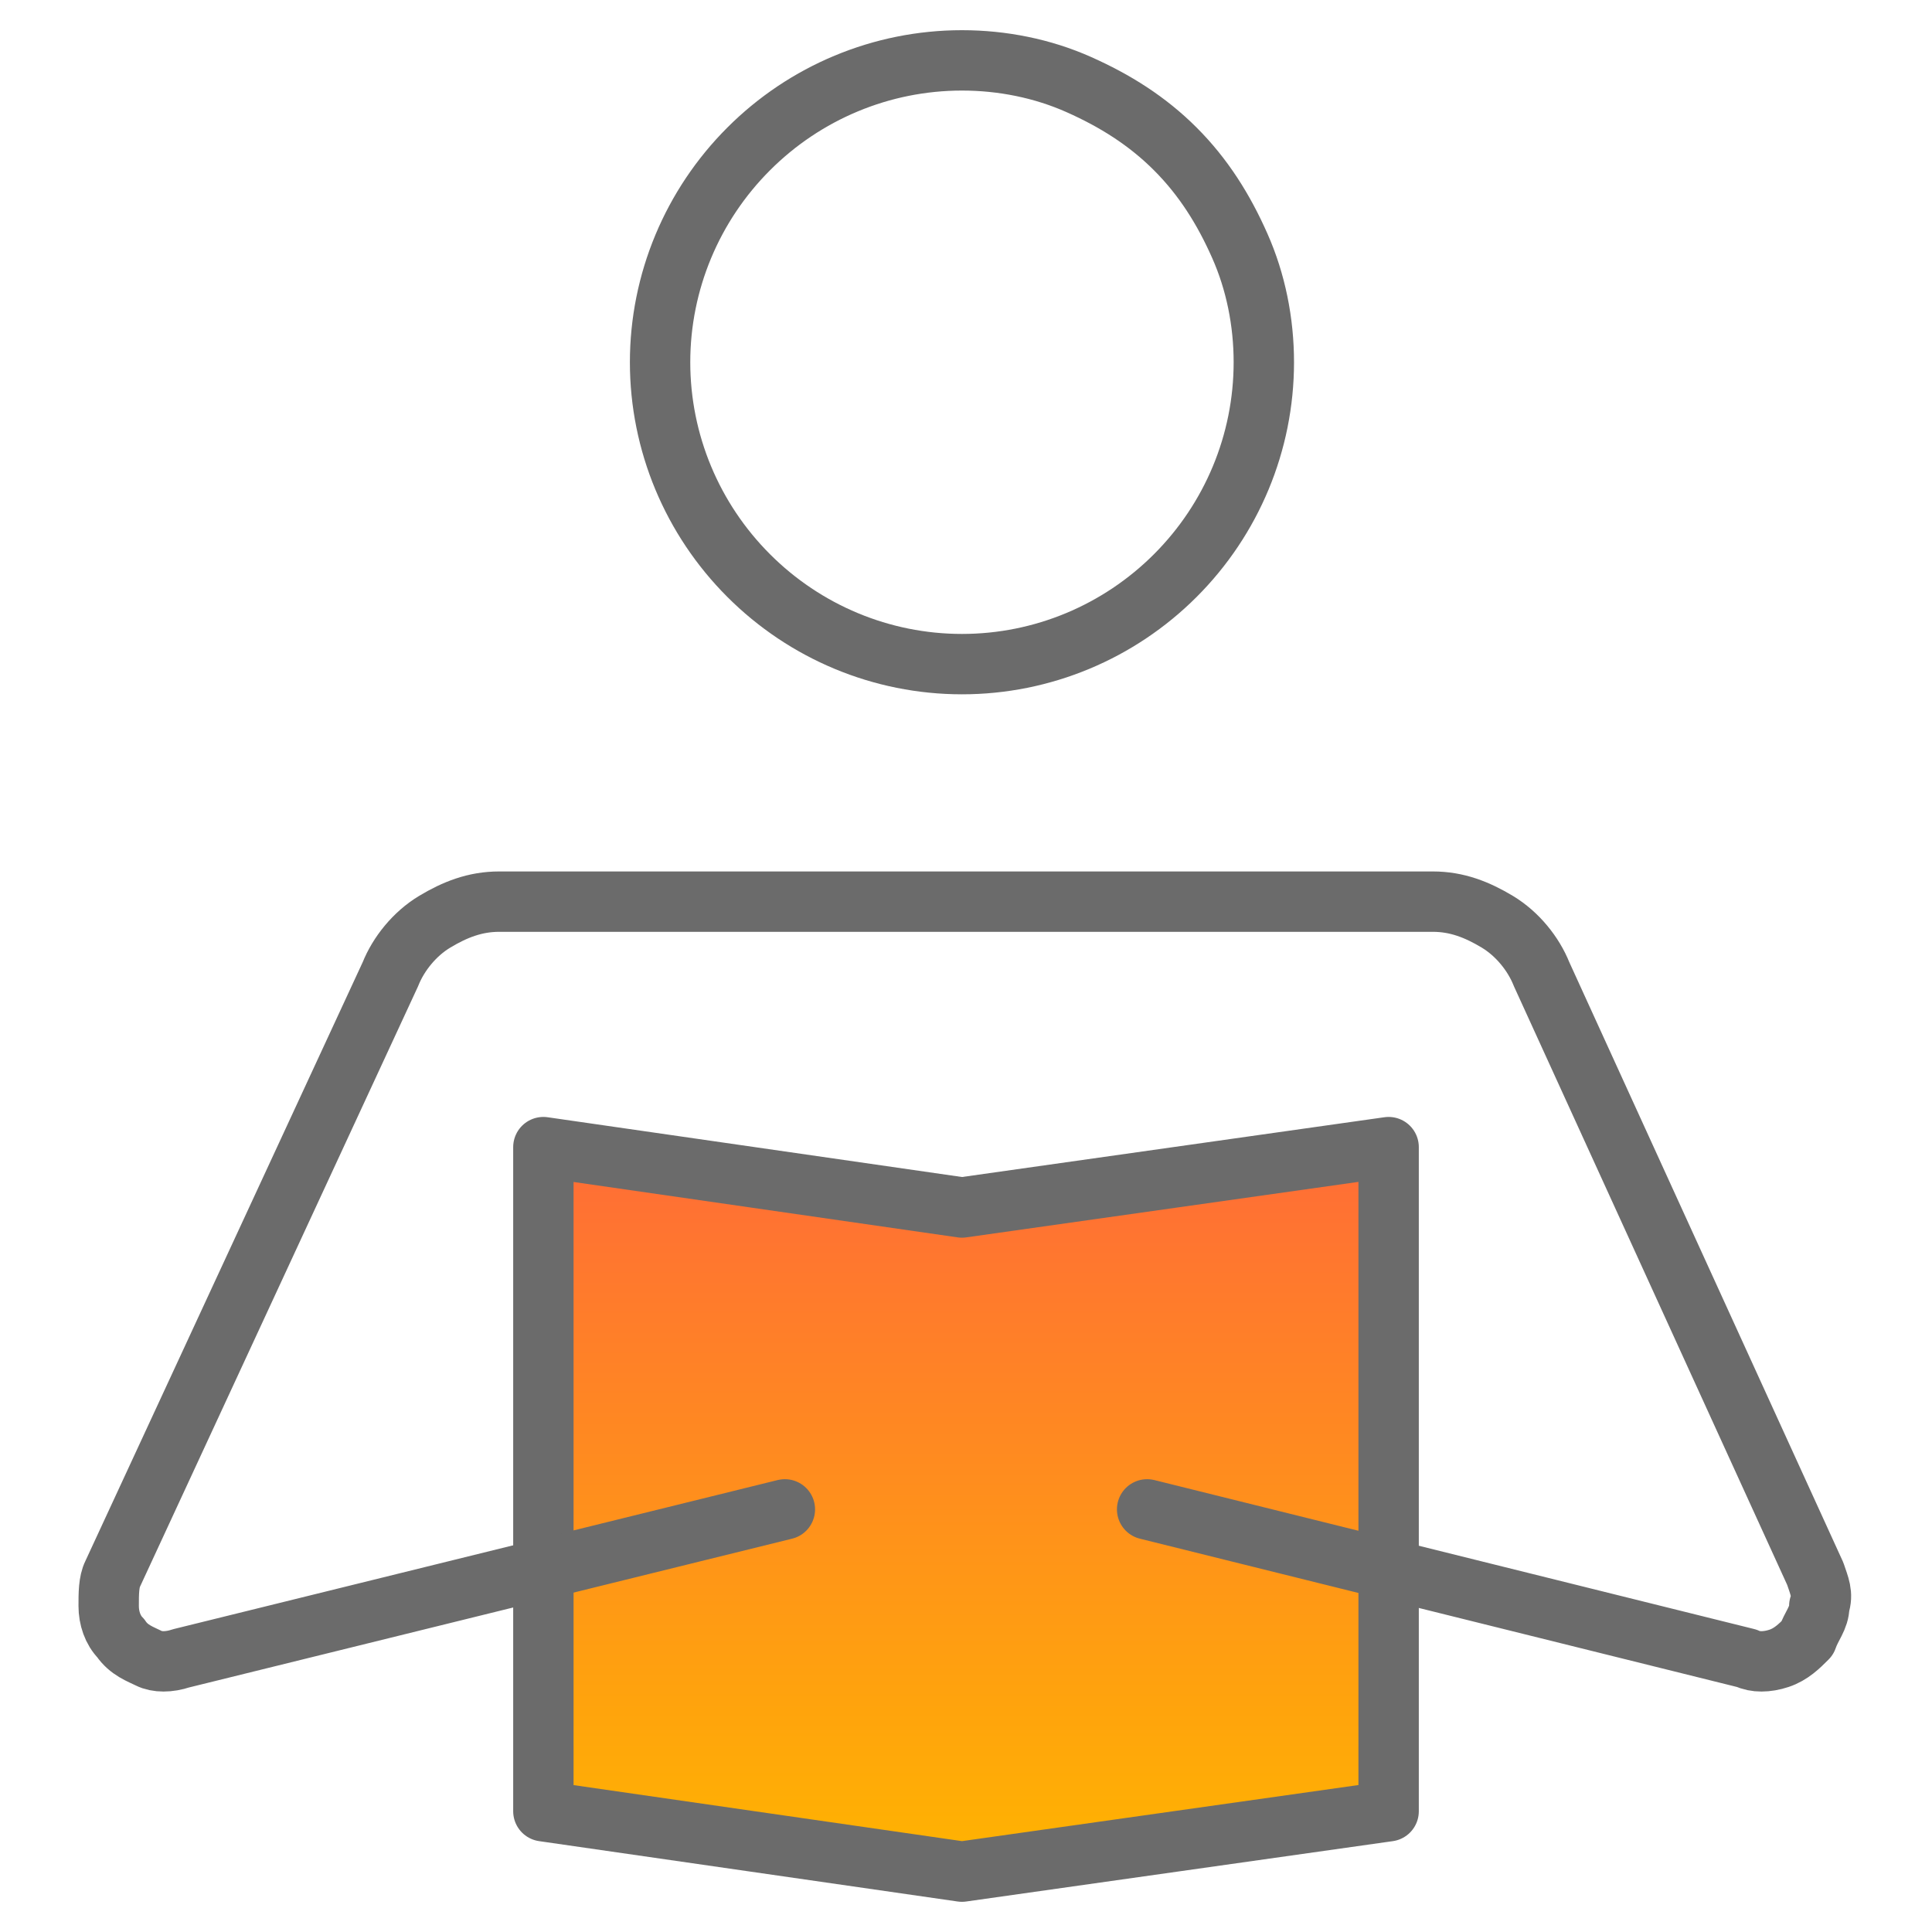 <svg width="32" height="32" viewBox="0 0 32 32" fill="none" xmlns="http://www.w3.org/2000/svg">
<path d="M23 30L15.933 31L9 30V19L15.933 20L23 19V30Z" fill="url(#paint0_linear_5476_204029)" stroke="#6B6B6B" stroke-linecap="round" stroke-linejoin="round"/>
<path d="M15.933 11C14.6 11 13.333 10.467 12.4 9.533C11.467 8.6 10.933 7.333 10.933 6C10.933 4.667 11.467 3.4 12.4 2.467C13.333 1.533 14.6 1 15.933 1C16.6 1 17.267 1.133 17.867 1.4C18.467 1.667 19 2 19.467 2.467C19.933 2.933 20.267 3.467 20.533 4.067C20.8 4.667 20.933 5.333 20.933 6C20.933 7.333 20.4 8.6 19.467 9.533C18.533 10.467 17.267 11 15.933 11Z" stroke="#6B6B6B" stroke-linecap="round" stroke-linejoin="round"/>
<path d="M13 25L3 27.467C2.8 27.534 2.6 27.534 2.467 27.467C2.333 27.4 2.133 27.334 2 27.134C1.867 27 1.8 26.8 1.8 26.6C1.8 26.4 1.8 26.2 1.867 26.067L6.467 16.134C6.6 15.8 6.867 15.467 7.2 15.267C7.533 15.067 7.867 14.934 8.267 14.934H23.733C24.133 14.934 24.467 15.067 24.8 15.267C25.133 15.467 25.4 15.8 25.533 16.134L30.067 26.067C30.133 26.267 30.2 26.4 30.133 26.6C30.133 26.8 30 26.934 29.933 27.134C29.8 27.267 29.667 27.4 29.467 27.467C29.267 27.534 29.067 27.534 28.933 27.467L19 25" stroke="#6B6B6B" stroke-linecap="round" stroke-linejoin="round"/>
<defs>
<linearGradient id="paint0_linear_5476_204029" x1="16" y1="19" x2="16" y2="31" gradientUnits="userSpaceOnUse">
<stop stop-color="#FF6C37"/>
<stop offset="1" stop-color="#FFB400"/>
</linearGradient>
</defs>
</svg>
